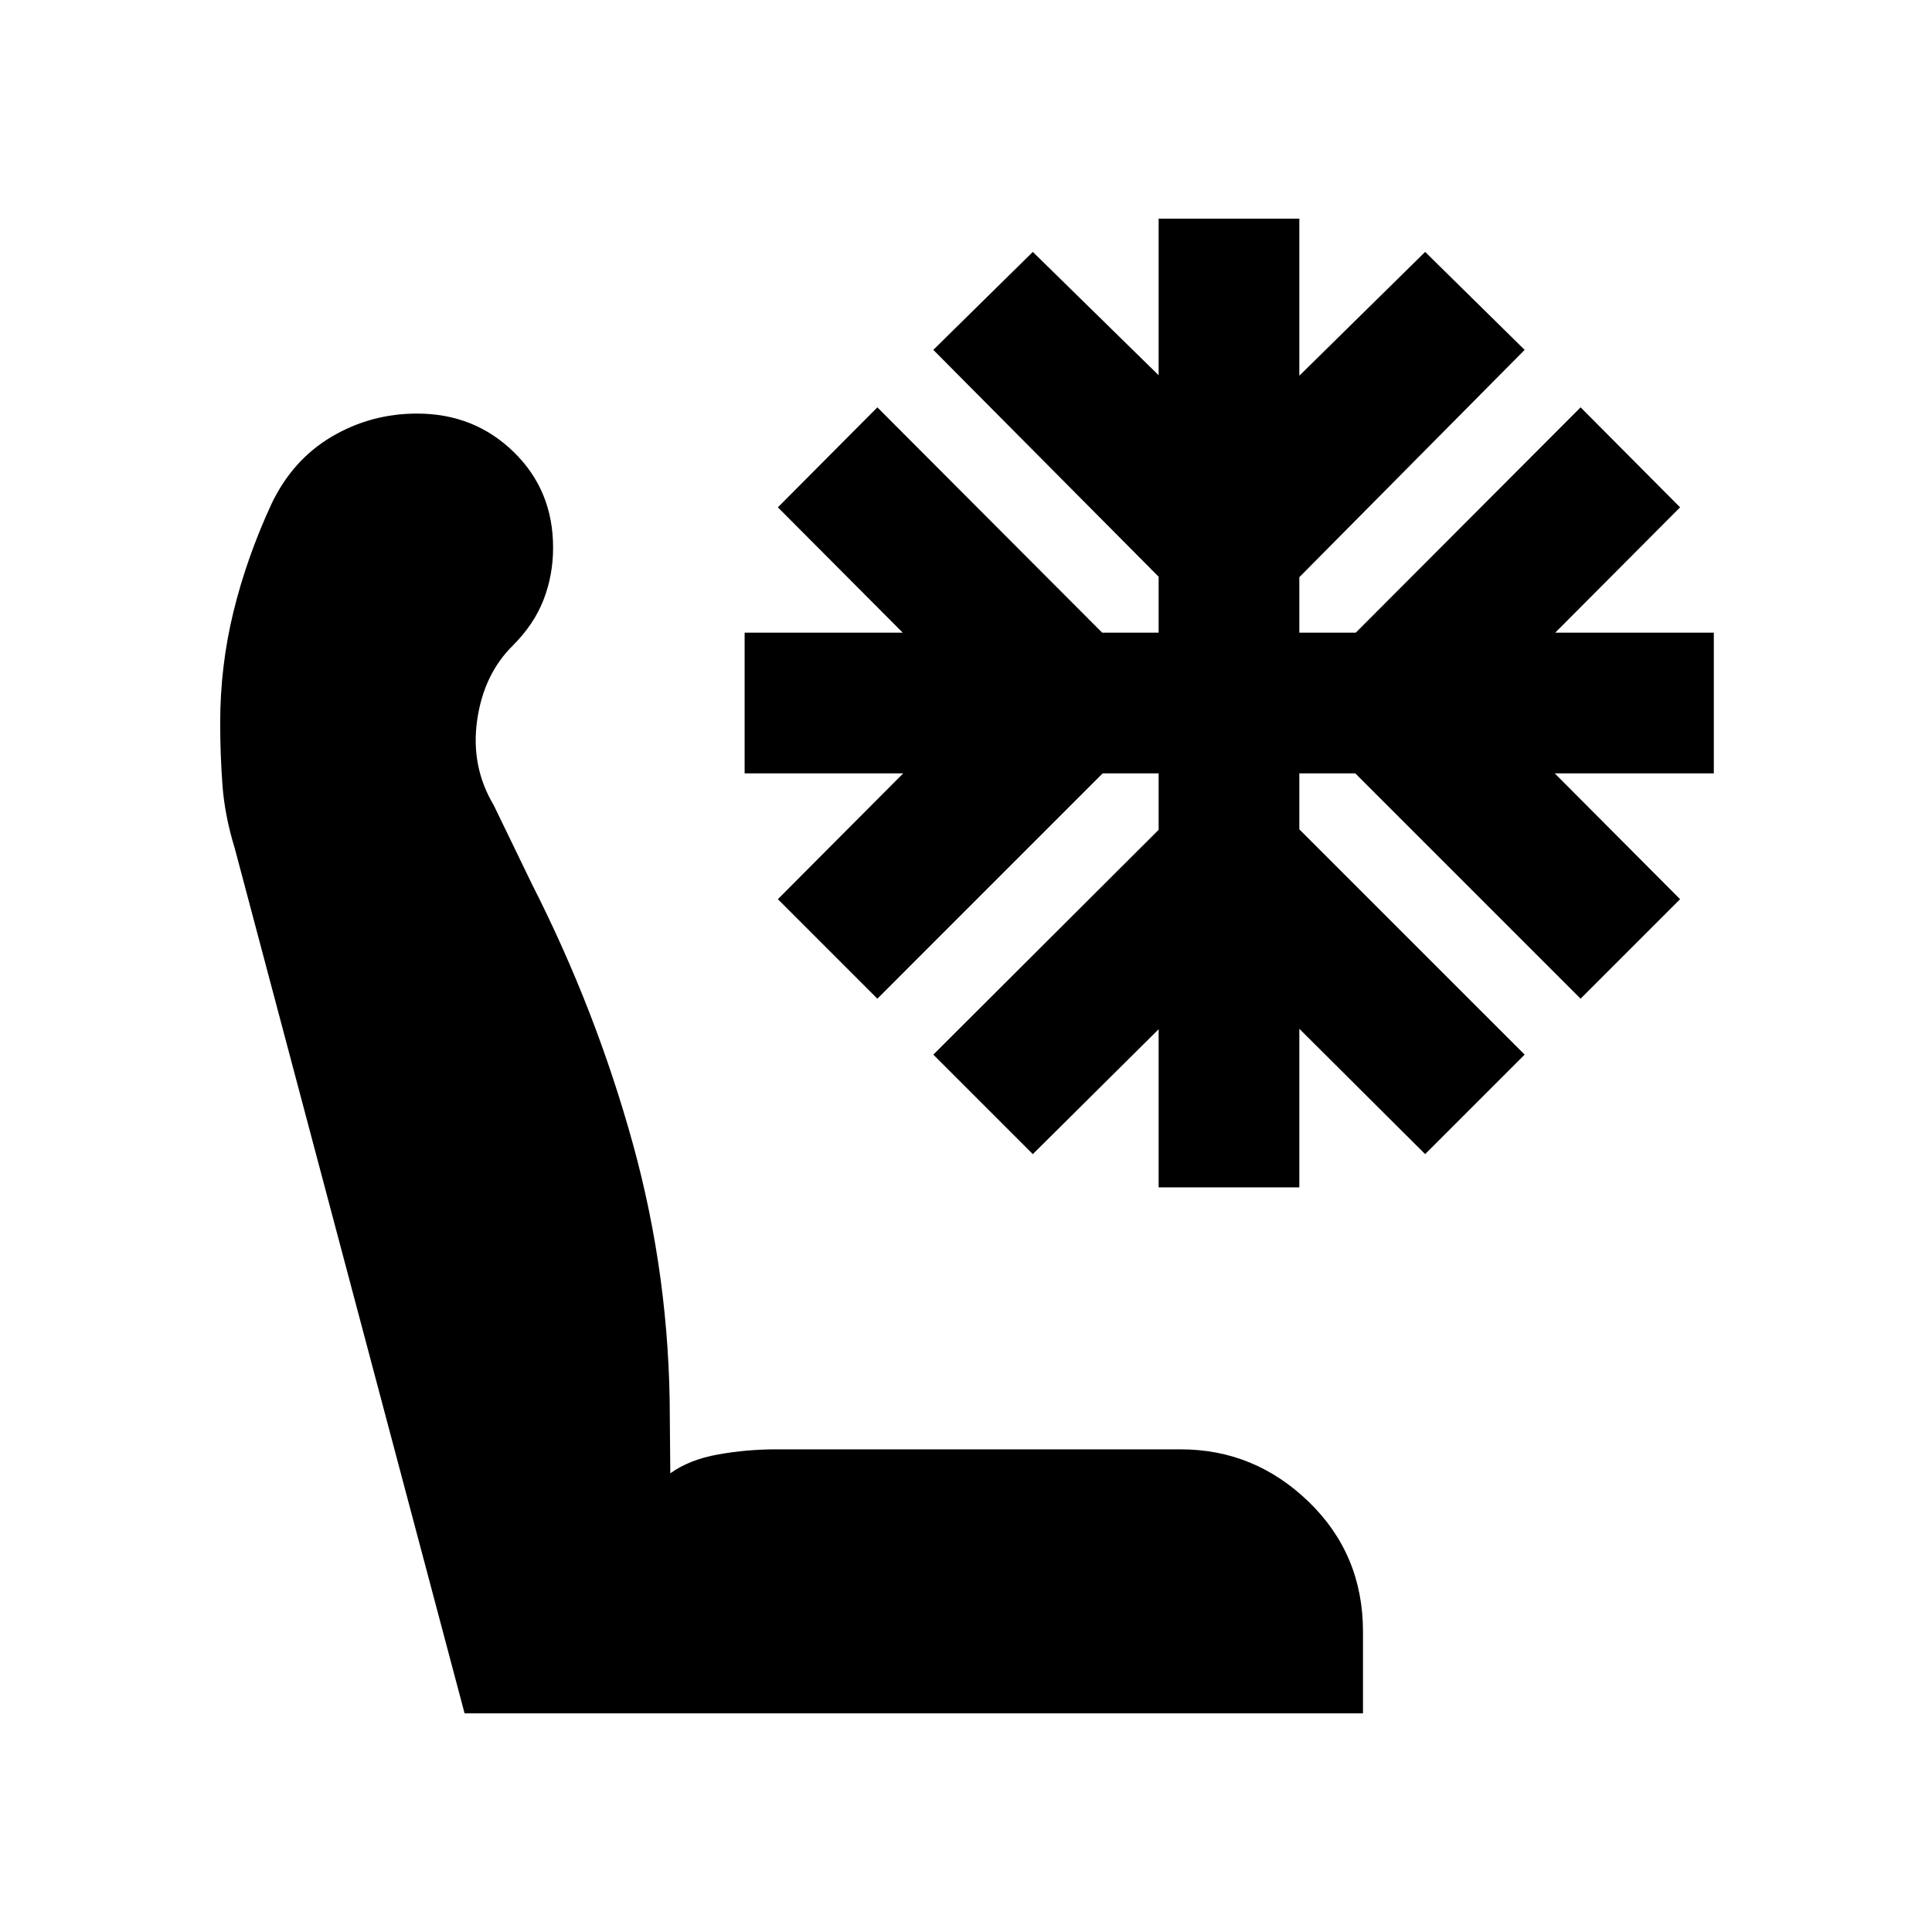 <svg xmlns="http://www.w3.org/2000/svg" height="20" viewBox="0 -960 960 960" width="20"><path d="M677.26-108.65H230.85l-114.2-429.83q-5-16.24-6.12-31.48-1.12-15.24-1.12-30.71 0-28.48 6.62-55.46t18.86-53.46q10.48-21.95 29.94-33.43 19.45-11.48 42.41-11.48 28.43 0 48.01 19.08 19.58 19.07 19.58 47.51 0 13.71-4.74 25.93-4.74 12.22-15.22 22.7-14.52 14.28-17.78 37.2-3.26 22.93 8.26 42.21l19 39.24q31.76 62.48 50.12 128.96 18.36 66.47 18.36 136.19l.24 27.55q9.52-6.81 23.7-9.35 14.19-2.55 28.99-2.55h200.91q36.68 0 63.63 26.08 26.96 26.08 26.96 64.51v40.59ZM575.72-370v-78.57l-62.52 62.05-49.44-49.44 111.96-111.71v-28.05h-27.81L435.96-463.76l-49.44-49.44 62.28-62.52H370v-69.91h78.57l-62.05-62.28 49.44-49.68 111.71 111.96h28.05v-27.8L463.76-786.15l49.44-48.68 62.52 61.29v-77.81h69.91v78.05l62.52-61.53 49.44 48.68L645.63-673.2v27.57h28.04l111.72-111.96 49.44 49.68-62.05 62.28h78.81v69.91h-79.05l62.29 62.52-49.44 49.44-111.96-111.96h-27.8v27.81l111.96 111.95-49.44 49.44-62.52-62.28v78.8h-69.91Z"/></svg>